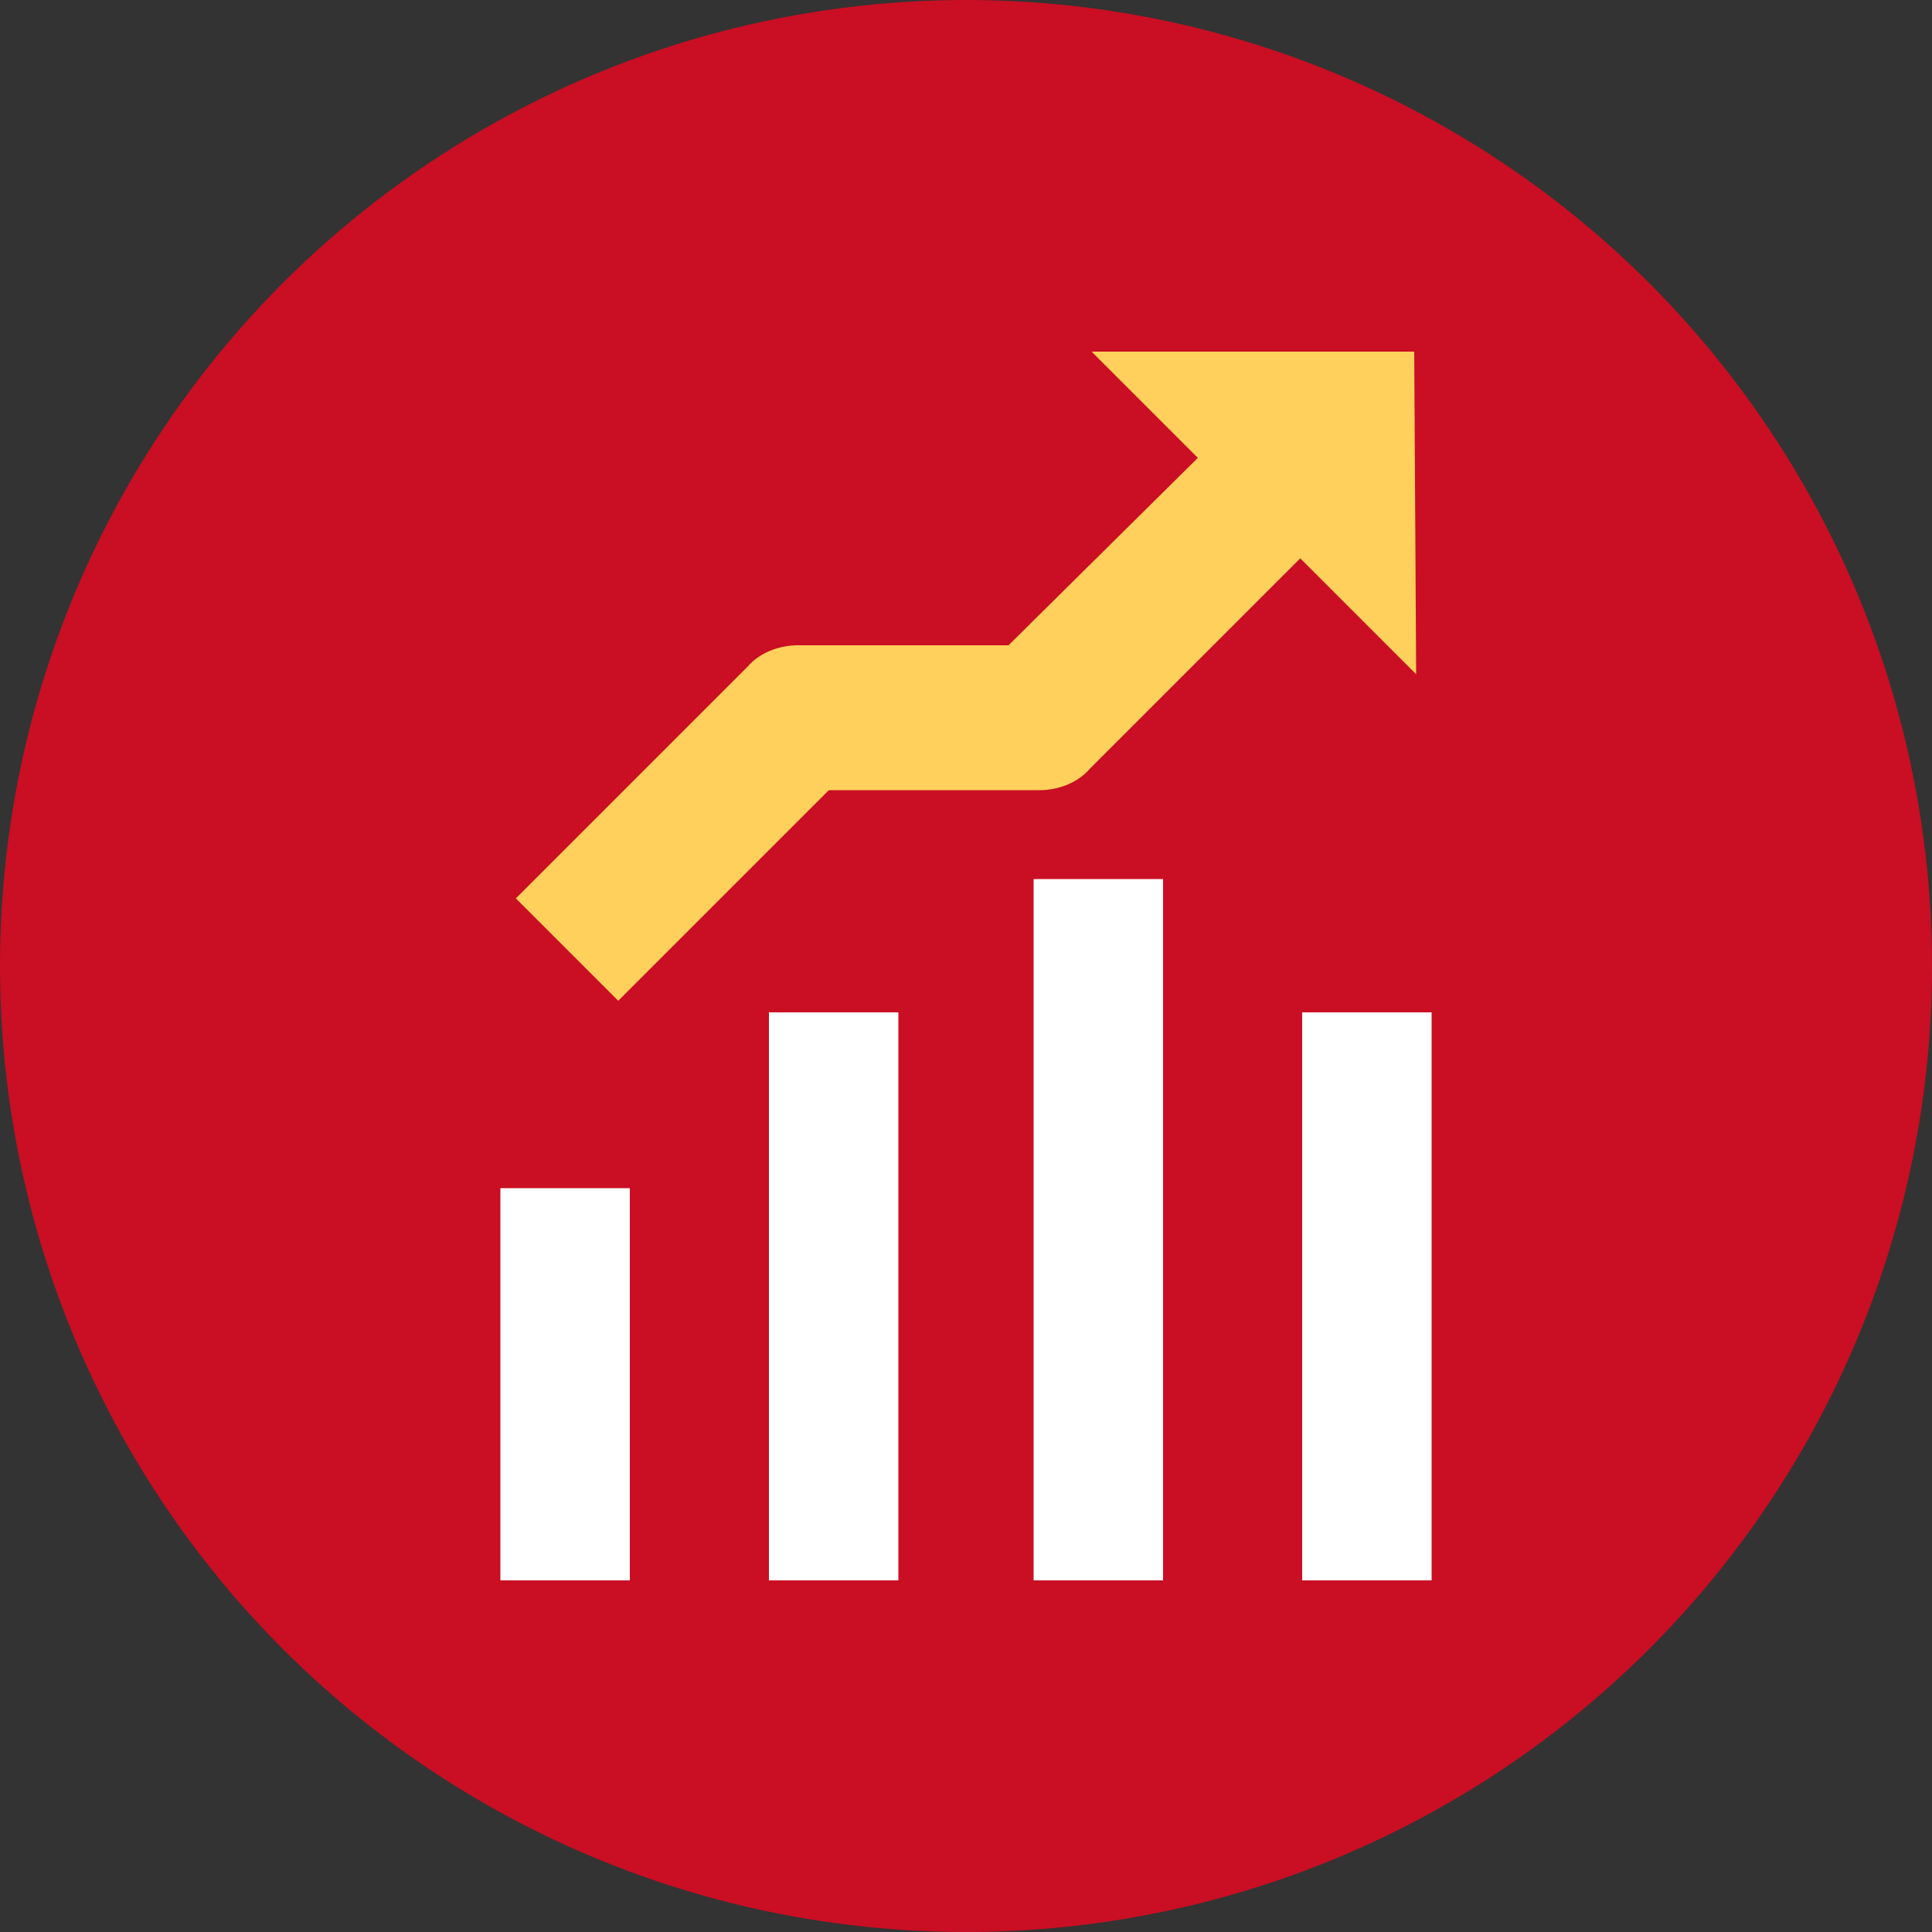 <?xml version="1.0" encoding="utf-8"?>
<!-- Generator: Adobe Illustrator 20.0.0, SVG Export Plug-In . SVG Version: 6.00 Build 0)  -->
<svg version="1.1" id="Layer_1" xmlns="http://www.w3.org/2000/svg" xmlns:xlink="http://www.w3.org/1999/xlink" x="0px" y="0px"
	 viewBox="0 0 100 100" style="enable-background:new 0 0 100 100;" xml:space="preserve">
<rect x="0" y="0" width="100" height="100" fill="#333333" stroke="none"/>
<style type="text/css">
	.st0{fill:#CA0E23;}
	.st1{fill:#FFFFFF;}
	.st2{fill:#FFD05B;}
</style>
<circle class="st0" cx="50" cy="50" r="50"/>
<g>
	<rect x="25.9" y="61.5" class="st1" width="6.7" height="20.3"/>
	<rect x="39.8" y="52.4" class="st1" width="6.7" height="29.4"/>
	<rect x="53.5" y="45.5" class="st1" width="6.7" height="36.3"/>
	<rect x="67.4" y="52.4" class="st1" width="6.7" height="29.4"/>
</g>
<path class="st2" d="M73.2,18.2H56.5l5.5,5.5l-9.8,9.7H41.3c-1,0-2,0.4-2.6,1.1l-12,12l5.3,5.3l10.9-10.9h10.9c1,0,2-0.4,2.6-1.1
	l10.9-10.9l6,6L73.2,18.2L73.2,18.2z"/>
</svg>
